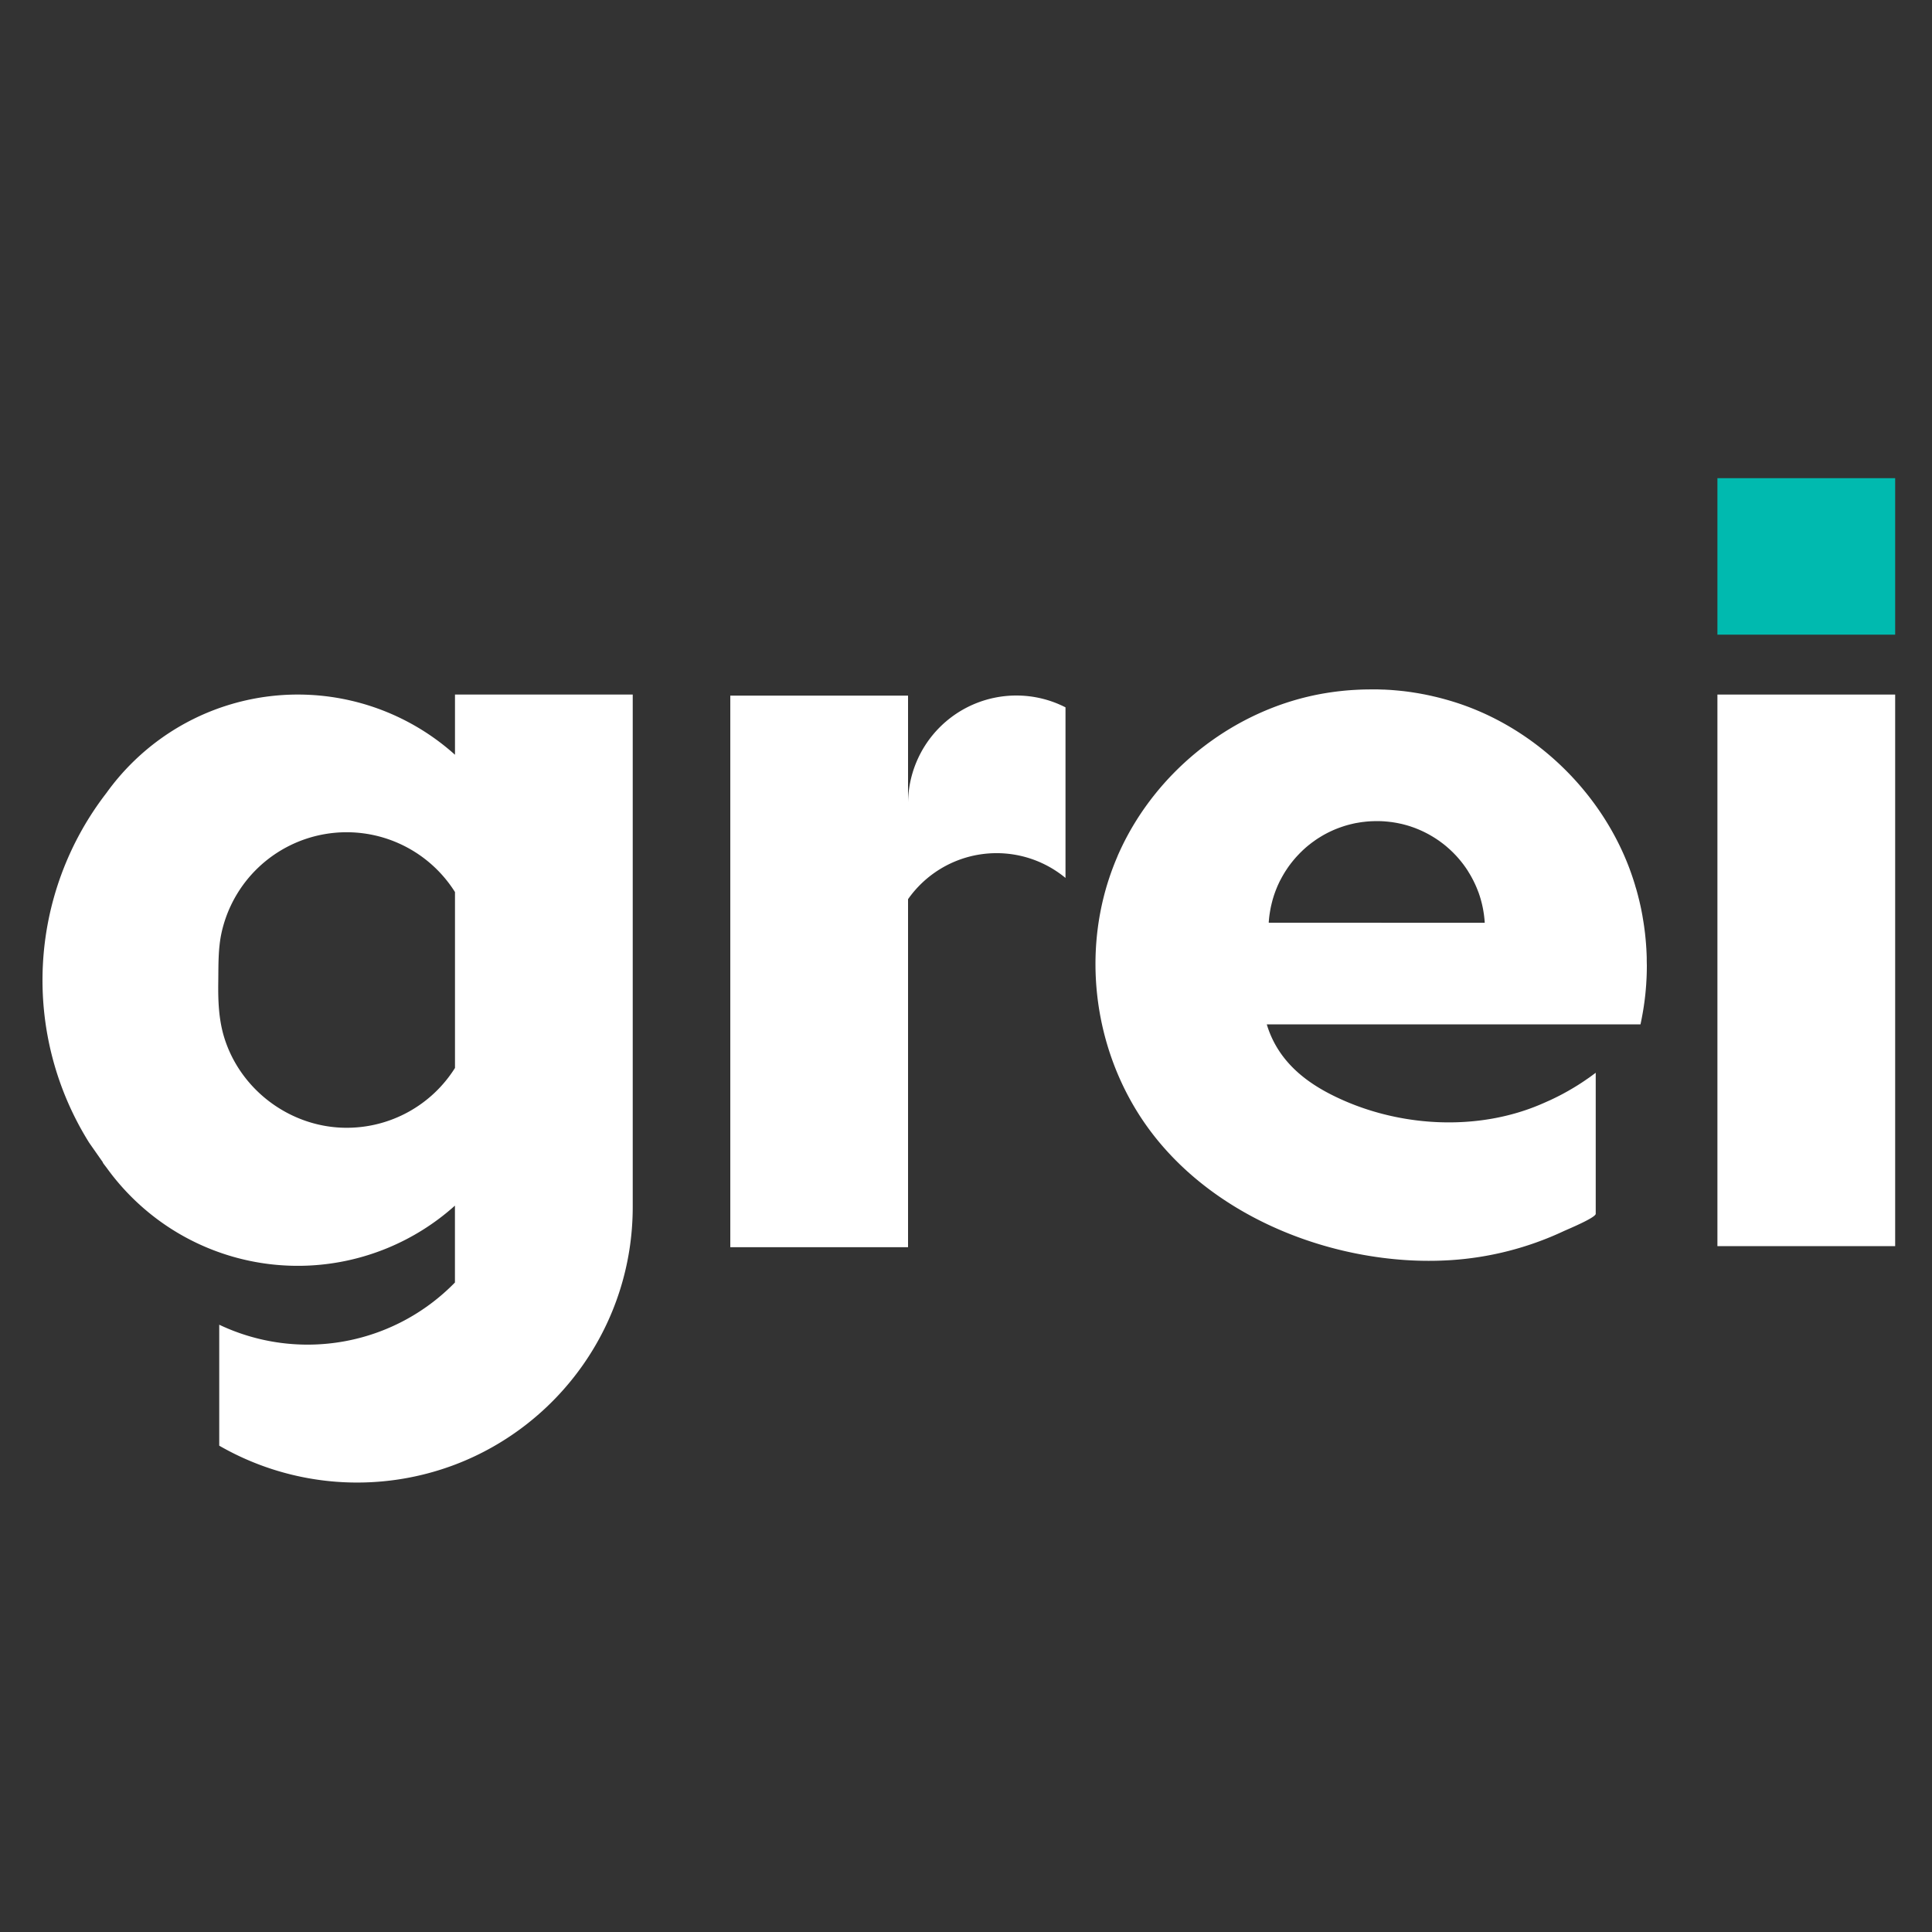 <svg id="Layer_1" data-name="Layer 1" xmlns="http://www.w3.org/2000/svg" viewBox="0 0 2000 2000"><rect x="0" y="0" width="2000" height="2000" fill="#333333" stroke="none"/><defs><style>.cls-1{fill:#fff;}.cls-2{fill:#00baaf;}</style></defs><path class="cls-1" d="M1704.69,994.63c0-.81,0-1.65,0-2.47,0-1.79-.09-3.55-.16-5.32-.07-1.2-.11-2.4-.18-3.58,0-.86-.09-1.72-.16-2.56-.07-1.32-.16-2.61-.27-3.92q-.21-2.73-.48-5.49c-.16-1.67-.34-3.37-.52-5,0-.21,0-.41-.07-.59-.18-1.54-.38-3.08-.59-4.6-.09-.66-.15-1.29-.25-1.95-.2-1.36-.4-2.72-.61-4.08-.34-2.13-.68-4.26-1.06-6.39,0,0,0-.11,0-.16-.36-2.06-.77-4.12-1.17-6.19s-.84-4.07-1.3-6.09c-.13-.57-.27-1.11-.38-1.66-.36-1.6-.75-3.19-1.16-4.75-.29-1.21-.59-2.38-.9-3.58s-.59-2.25-.91-3.38-.63-2.31-1-3.45-.68-2.28-1-3.44c-.48-1.52-.93-3-1.43-4.56q-1.93-6-4.15-12c-30.5-81.69-100.5-148.22-184.1-173.5-2.45-.75-4.9-1.45-7.37-2.13-1.15-.32-2.31-.63-3.46-.93-.46-.13-.93-.25-1.39-.36-1-.27-2-.5-3-.75-.29-.09-.61-.16-.92-.23l-3-.7-1.17-.27c-1.36-.32-2.72-.61-4.11-.91l-1.65-.34c-1.52-.31-3-.61-4.56-.88-.81-.16-1.63-.32-2.44-.45-1.54-.3-3.11-.55-4.67-.8-2-.31-3.94-.63-5.94-.9-.23,0-.45-.07-.68-.09-2.08-.3-4.17-.55-6.28-.8l-.18,0c-1.65-.18-3.33-.36-5-.52l-2.22-.2-4.13-.34c-1-.07-2.08-.16-3.13-.21a.47.47,0,0,0-.18,0l-4.32-.25c-.46,0-.91,0-1.36,0-1.68-.06-3.38-.13-5.1-.18l-1.86,0c-1.84,0-3.67,0-5.51,0-3.9,0-7.77.07-11.62.23-1.86.09-3.72.18-5.56.29-1.61.09-3.19.18-4.78.32-2.29.16-4.55.36-6.82.59q-9.37.95-18.56,2.47c-91.85,15.31-173,78-212.14,162.28-.68,1.47-1.33,2.92-2,4.4-.36.79-.7,1.58-1,2.38-.59,1.4-1.2,2.83-1.77,4.23-.06.14-.11.28-.18.41-2.33,5.76-4.51,11.58-6.48,17.52-.66,2-1.31,4-1.93,6-24.5,79.88-12,168.95,32.89,239.26.74,1.18,1.51,2.34,2.26,3.47,58.23,88.24,165.34,138.41,268.65,146.53a361.91,361.91,0,0,0,51.12.46,324.69,324.69,0,0,0,117.21-29.93c4.09-1.92,33.39-14,33.39-18.07v-146c-1.34,1-2.7,2-4.06,3s-2.72,2-4.1,2.93-2.76,1.92-4.17,2.85q-6.45,4.35-13.17,8.25c-1.35.79-2.71,1.59-4.1,2.36s-2.78,1.56-4.19,2.31c-3.33,1.79-6.71,3.49-10.11,5.12-1.58.77-3.15,1.52-4.76,2.22s-3.21,1.45-4.85,2.15c-68.95,30.84-154.4,25.14-221-8.94-29.72-15.2-53.68-36.28-64.74-68.35-.44-1.33-.87-2.66-1.27-4h386.86c1.06-4.92,2-9.91,2.83-14.91.2-1.25.41-2.52.59-3.77l.54-3.8c.8-5.74,1.39-11.52,1.82-17.34.09-1,.15-2,.2-3s.11-1.79.16-2.67.11-2,.16-3q.27-6.32.27-12.71C1704.74,997.56,1704.74,996.08,1704.69,994.63ZM1320,955.22h-6.57c0-.32,0-.62,0-.91s0-.59.07-.91c.23-2.85.54-5.66,1-8.43.14-.93.3-1.85.46-2.78s.34-1.84.52-2.75.38-1.81.61-2.72.41-1.79.66-2.69.38-1.57.61-2.34c.27-1,.57-2,.88-3,.77-2.54,1.66-5,2.61-7.46a.77.77,0,0,1,.14-.32c.31-.84.65-1.67,1-2.51s.7-1.68,1.08-2.5c.3-.65.62-1.33.93-2,.07-.18.16-.34.25-.52a4.09,4.09,0,0,1,.23-.47c.29-.66.63-1.3,1-1.93.41-.82.84-1.61,1.27-2.4s.88-1.59,1.34-2.38.88-1.54,1.36-2.31.92-1.55,1.42-2.29,1-1.52,1.5-2.27c1-1.49,2-2.95,3.1-4.37.55-.73,1.09-1.45,1.66-2.16s1.11-1.4,1.68-2.08,1.15-1.38,1.74-2.06c.84-1,1.7-1.93,2.58-2.86.48-.54,1-1.06,1.5-1.58,1-1.09,2.13-2.18,3.22-3.22l.11-.12c1-1,2-1.88,3-2.78a2.36,2.36,0,0,1,.34-.3c.86-.77,1.74-1.52,2.65-2.26.41-.34.81-.68,1.25-1,1-.79,2-1.59,3-2.34,1.38-1,2.78-2,4.21-3,.91-.61,1.79-1.2,2.72-1.79l2.77-1.7c1.85-1.11,3.76-2.17,5.68-3.17.77-.41,1.54-.79,2.34-1.18s1.72-.84,2.58-1.22l1.61-.73c.11,0,.23-.11.34-.16s.39-.15.57-.24l.59-.25c.7-.3,1.4-.59,2.1-.84l1.11-.46.07,0a4.45,4.45,0,0,1,.57-.22c.7-.28,1.43-.55,2.15-.78s1.41-.52,2.13-.74,1.34-.46,2-.66c.86-.27,1.72-.52,2.58-.77s1.91-.52,2.86-.77,1.79-.45,2.69-.66l.91-.2c.82-.21,1.65-.36,2.49-.55a2.7,2.7,0,0,0,.48-.09l.5-.09a.55.55,0,0,1,.18,0c.54-.11,1.09-.2,1.63-.29.93-.16,1.88-.32,2.83-.46l.48-.07c.72-.11,1.45-.2,2.17-.27s1.46-.18,2.18-.25c1-.11,2-.2,3-.27,1.2-.09,2.4-.16,3.6-.2l2-.07c1,0,1.92-.05,2.87-.05,1.41,0,2.81,0,4.22.09.75,0,1.47,0,2.22.1,1,0,2,.13,3,.2,1.63.13,3.24.29,4.85.52l.2,0c.82.09,1.61.21,2.4.34s1.43.21,2.13.34c1,.16,2.07.37,3.09.57.59.11,1.2.25,1.79.38l.65.14a.11.11,0,0,0,.07,0c1.54.34,3.08.73,4.63,1.14a1.08,1.08,0,0,1,.29.09c.52.13,1,.27,1.59.43l2.29.68c.86.27,1.69.54,2.53.84s1.73.58,2.59.9,1.72.64,2.56,1c1.47.56,2.92,1.18,4.37,1.83.93.41,1.86.84,2.77,1.27l.34.16c1.08.52,2.15,1.07,3.21,1.63l.48.23c.16.09.32.16.48.27.88.45,1.74.93,2.58,1.43a2.48,2.48,0,0,1,.47.27c1,.59,2.07,1.2,3.09,1.84,1.49.92,3,1.88,4.44,2.9,1,.63,1.9,1.31,2.83,2l.05.05c1,.72,2,1.47,3,2.24l.61.5c.93.72,1.86,1.49,2.76,2.26a2.4,2.4,0,0,0,.23.21c.5.45,1,.88,1.52,1.33s1,.89,1.52,1.36c.65.62,1.31,1.23,1.94,1.84s1.45,1.38,2.13,2.11,1.41,1.43,2.09,2.17,1.36,1.48,2,2.22,1.31,1.5,1.94,2.27c.93,1.11,1.84,2.24,2.75,3.4s1.74,2.31,2.58,3.49a.62.62,0,0,1,.09.11c.82,1.16,1.61,2.31,2.38,3.49.34.55.7,1.09,1,1.63s.71,1.09,1,1.64a2.67,2.67,0,0,1,.3.49,5.37,5.37,0,0,1,.43.73c.36.57.68,1.11,1,1.7l.09.16.18.32c.06.09.11.2.16.29.2.34.36.66.54,1,.09.16.18.31.25.47a8.77,8.77,0,0,1,.45.86c.16.25.27.5.41.75l.2.41q.42.75.75,1.5c.5,1,1,2,1.43,3a6.81,6.81,0,0,1,.41.91,1.53,1.53,0,0,1,.11.27c.11.2.2.43.3.65.22.5.45,1,.65,1.52.09.21.18.39.25.59.18.46.36.91.55,1.36.34.84.65,1.7,1,2.56s.61,1.7.91,2.59.54,1.58.79,2.4.43,1.43.63,2.13.39,1.29.55,2c.13.47.27.95.38,1.45.25.88.46,1.79.66,2.69s.36,1.57.52,2.36c.14.57.25,1.13.34,1.7.07.32.11.64.18,1s.16.91.23,1.36.11.64.18,1c0,.13,0,.27.07.43v.07c0,.15,0,.31.07.47.06.34.11.7.16,1,.11.75.2,1.52.29,2.27.18,1.5.34,3,.48,4.56q.09,1.15.15,2.31Z"/><rect class="cls-2" x="1777.87" y="495" width="184" height="162"/><path class="cls-1" d="M1052.06,720A112.12,112.12,0,0,0,940,832.18V720.08H756v571H940V930.84a112,112,0,0,1,163-22V732.24A111.51,111.51,0,0,0,1052.06,720Z"/><path class="cls-1" d="M471,719v62.32a243.46,243.46,0,0,0-305-16.38,245.56,245.56,0,0,0-55.87,56,317,317,0,0,0-17.76,362.11l14.14,20.21a4.23,4.23,0,0,0,0,.5c1.17,1.57,2.35,3.13,3.57,4.69a245.81,245.81,0,0,0,55.87,56,243.48,243.48,0,0,0,305-16.39v79.59a213.09,213.09,0,0,1-244,43.69v125.21a286,286,0,0,0,244.57,19.44C578.82,1475,655,1371.07,655,1249.28V719Zm0,245.24v141.31a132.37,132.37,0,0,1-112.18,61.92c-57.67,0-110.1-38.77-126.87-94-5.57-18.36-6.27-37.75-6-56.81.23-17.11-.26-34.55,3.44-51.32A132.59,132.59,0,0,1,471,923.45Z"/><polygon class="cls-1" points="1961.87 719 1777.87 719 1777.87 793.86 1777.87 850.92 1777.87 973.55 1777.87 1174.35 1777.87 1290 1961.87 1290 1961.87 719"/></svg>